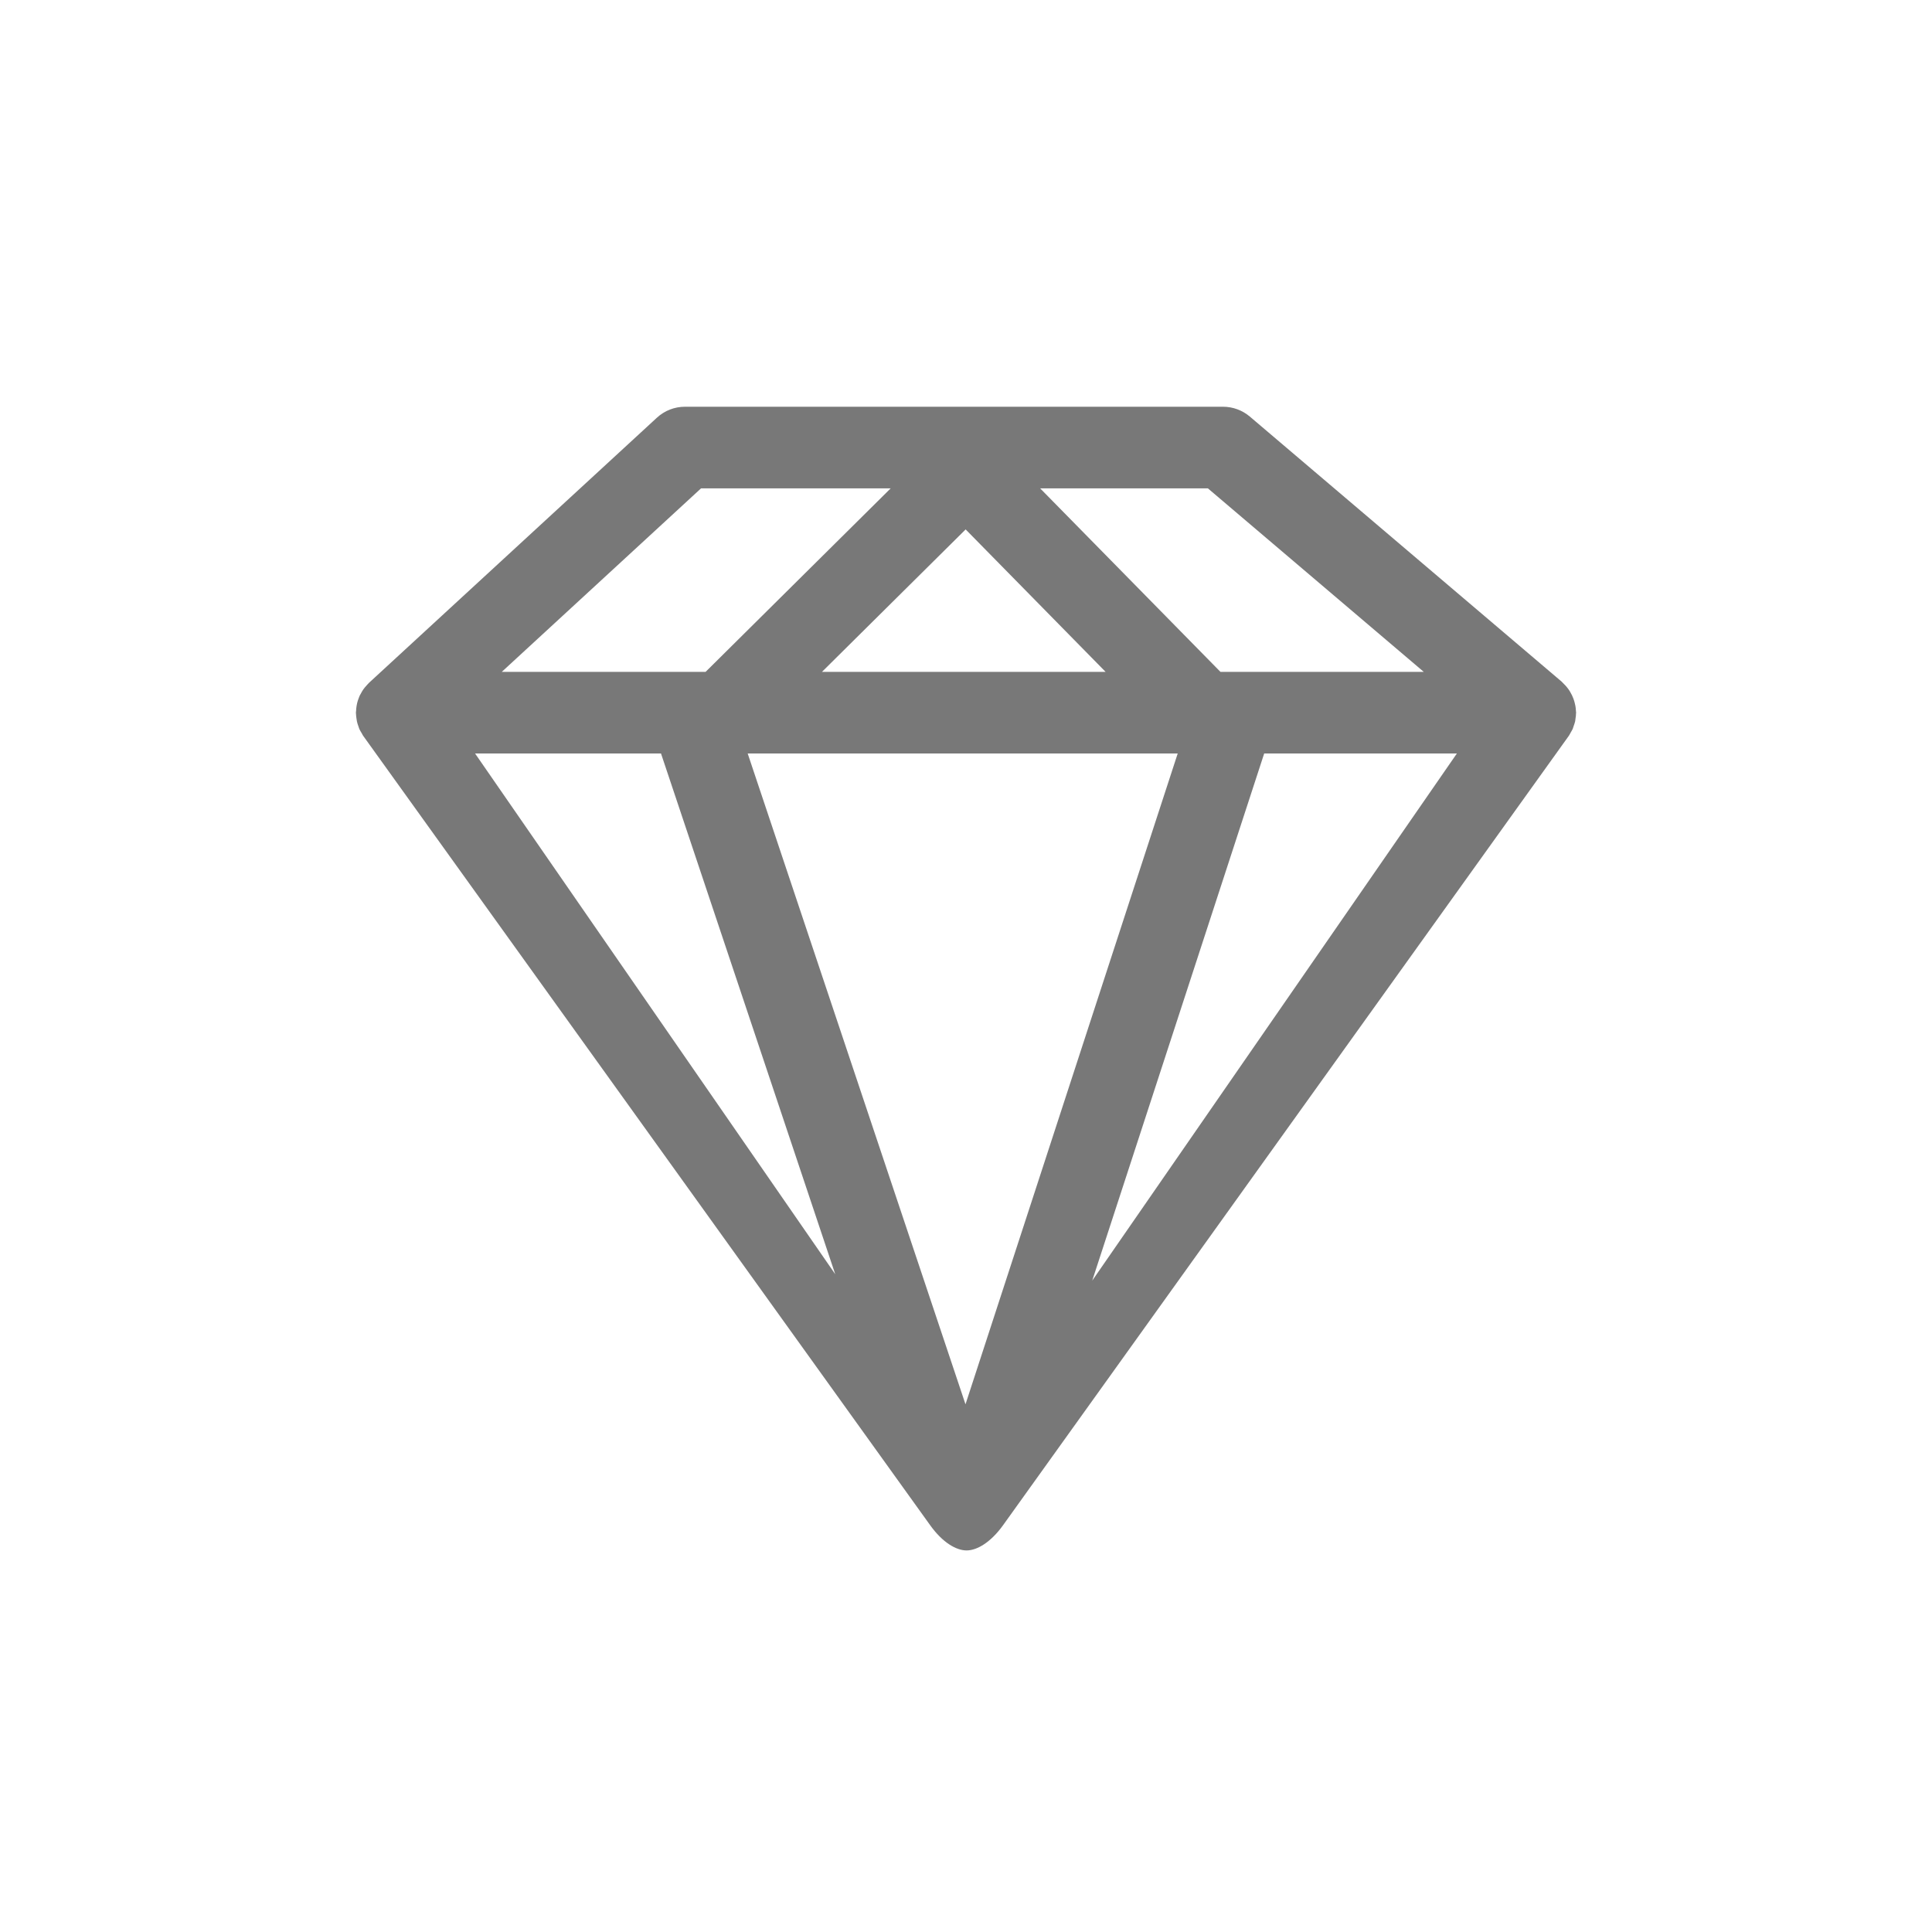 <?xml version="1.0" encoding="UTF-8"?>
<svg width="38px" height="38px" viewBox="0 0 38 38" version="1.1" xmlns="http://www.w3.org/2000/svg" xmlns:xlink="http://www.w3.org/1999/xlink">
    <!-- Generator: Sketch 60 (88103) - https://sketch.com -->
    <title>矩形备份 6</title>
    <desc>Created with Sketch.</desc>
    <g id="页面-1" stroke="none" stroke-width="1" fill="none" fill-rule="evenodd">
        <g id="实时视频-回放中备份-8" transform="translate(-240, -699)" fill="#787878" fill-rule="nonzero">
            <g id="图文回答" transform="translate(0, 461)">
                <g id="编组-16" transform="translate(230, 228)">
                    <g id="编组-28" transform="translate(10, 10)">
                        <g id="diamond-store" transform="translate(7, 8)">
                            <path d="M23.934,6.335 C23.941,6.318 23.945,6.3 23.951,6.283 C23.962,6.252 23.973,6.221 23.981,6.189 C23.985,6.172 23.985,6.153 23.988,6.135 C23.994,6.102 23.998,6.069 23.998,6.035 C23.998,6.029 24,6.024 24,6.017 C24,6.003 23.996,5.989 23.996,5.975 C23.994,5.944 23.992,5.913 23.986,5.883 C23.982,5.861 23.977,5.839 23.971,5.818 C23.964,5.791 23.956,5.764 23.946,5.739 C23.938,5.717 23.929,5.696 23.919,5.675 C23.907,5.65 23.894,5.627 23.88,5.603 C23.868,5.583 23.856,5.564 23.842,5.546 C23.826,5.524 23.808,5.503 23.79,5.483 C23.773,5.465 23.757,5.448 23.739,5.431 C23.731,5.424 23.725,5.416 23.717,5.408 L17.582,0.193 C17.435,0.069 17.249,0 17.055,0 L6.472,0 C6.267,0 6.071,0.077 5.921,0.215 L0.258,5.43 C0.254,5.433 0.251,5.438 0.248,5.441 C0.232,5.456 0.219,5.473 0.205,5.488 C0.185,5.51 0.165,5.532 0.149,5.556 C0.137,5.572 0.127,5.59 0.116,5.608 C0.101,5.633 0.087,5.658 0.074,5.684 C0.066,5.704 0.058,5.723 0.051,5.743 C0.041,5.771 0.032,5.798 0.025,5.826 C0.02,5.846 0.017,5.867 0.013,5.887 C0.008,5.919 0.005,5.949 0.004,5.98 C0.003,5.993 0,6.004 0,6.017 C0,6.025 0.002,6.031 0.002,6.039 C0.003,6.072 0.007,6.104 0.012,6.137 C0.015,6.155 0.017,6.174 0.021,6.192 C0.028,6.224 0.038,6.254 0.049,6.284 C0.055,6.301 0.06,6.319 0.067,6.337 C0.08,6.366 0.097,6.393 0.114,6.421 C0.123,6.437 0.13,6.453 0.14,6.468 C5.099,13.373 8.818,18.551 11.298,22.003 C11.536,22.335 11.805,22.496 12.013,22.495 C12.221,22.494 12.49,22.332 12.729,21.999 C15.202,18.548 18.912,13.372 23.858,6.471 C23.872,6.451 23.881,6.43 23.892,6.411 C23.907,6.386 23.922,6.36 23.934,6.335 Z M16.164,6.82 L11.99,19.621 L7.706,6.82 L16.164,6.82 Z M9.167,5.215 L11.993,2.413 L14.746,5.215 L9.167,5.215 Z M6.001,6.82 L9.428,17.062 L2.344,6.82 L6.001,6.82 Z M17.865,6.82 L21.655,6.82 L14.483,17.188 L17.865,6.82 Z M21.004,5.215 L17.005,5.215 L13.458,1.605 L16.757,1.605 L21.004,5.215 Z M6.789,1.605 L10.519,1.605 L6.878,5.215 L2.869,5.215 L6.789,1.605 Z" id="形状"></path>
                        </g>
                    </g>
                </g>
            </g>
        </g>
    </g>
</svg>